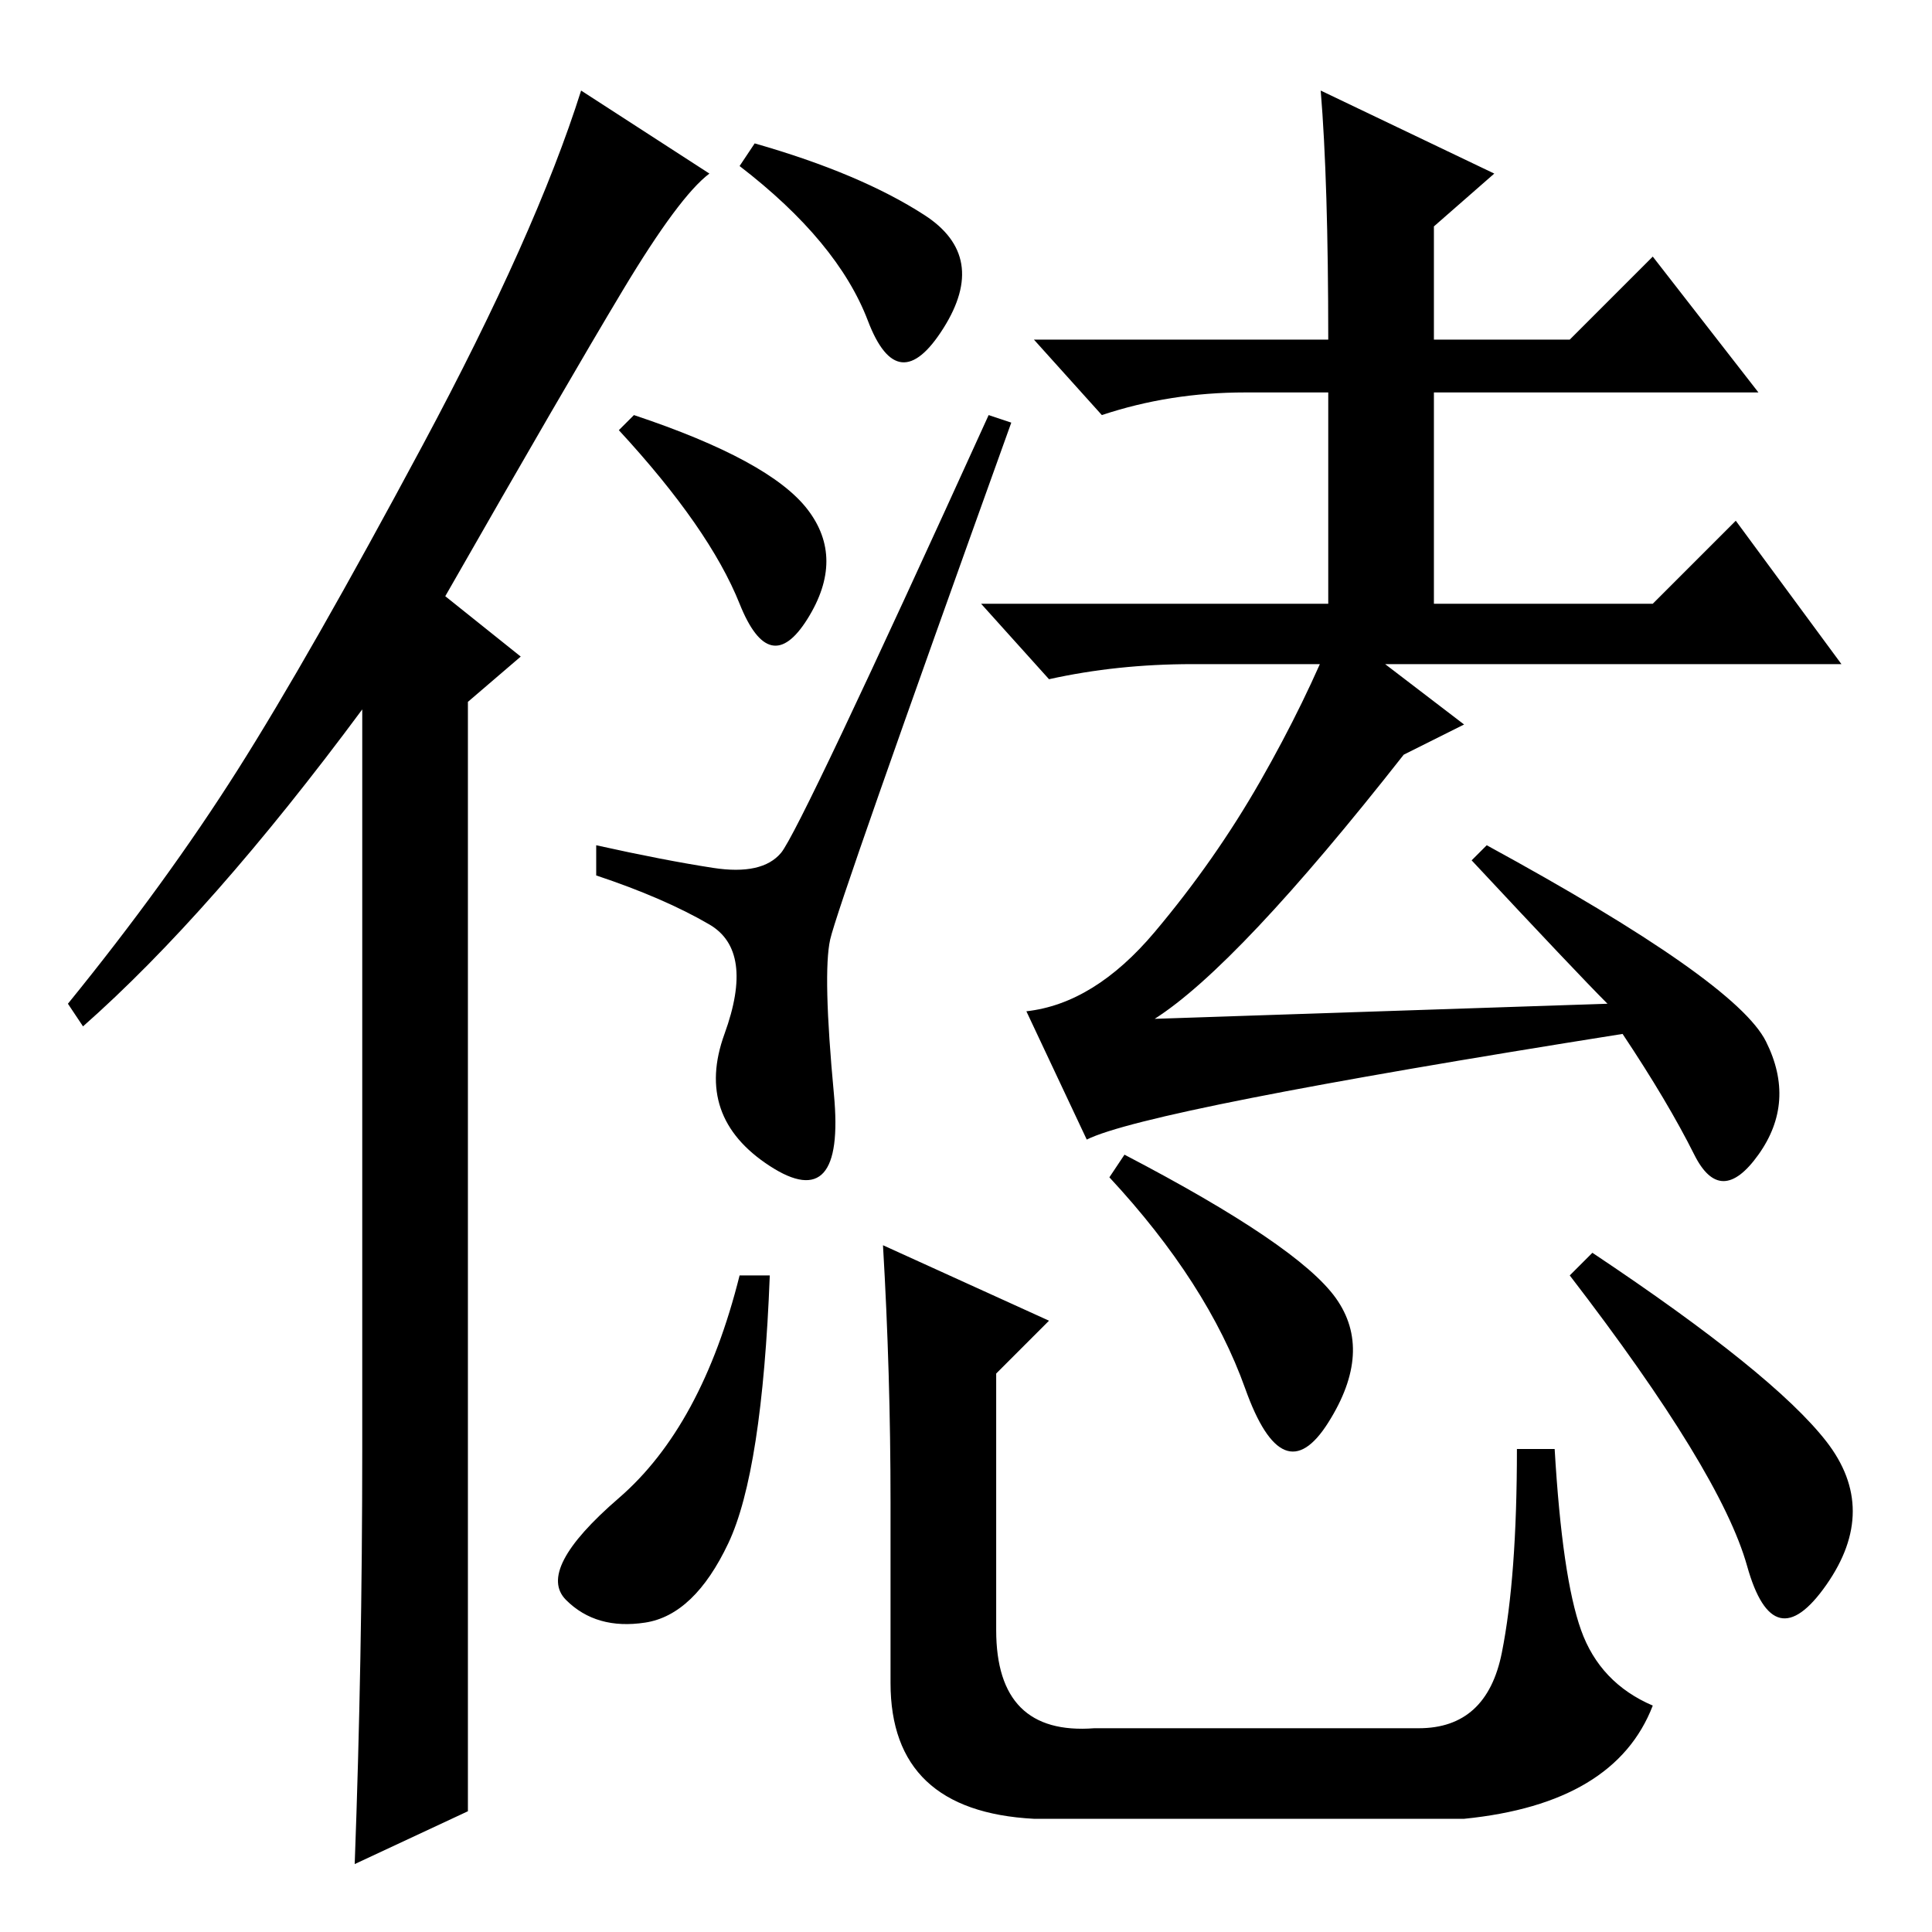 <?xml version="1.0" standalone="no"?>
<!DOCTYPE svg PUBLIC "-//W3C//DTD SVG 1.1//EN" "http://www.w3.org/Graphics/SVG/1.1/DTD/svg11.dtd" >
<svg xmlns="http://www.w3.org/2000/svg" xmlns:xlink="http://www.w3.org/1999/xlink" version="1.1" viewBox="0 -36 256 256">
  <g transform="matrix(1 0 0 -1 0 220)">
   <path fill="currentColor"
d="M48 64v98q-20 -27 -37 -42l-2 3q13 16 22.5 31t24.5 43t21 47l17 -11q-4 -3 -11.5 -15.5t-23.5 -40.5l10 -8l-7 -6v-147l-15 -7q1 27 1 55zM122.5 227.5q8.5 -5.5 2.5 -15t-10 1t-17 20.5l2 3q14 -4 22.5 -9.5zM107 188.5q5 -6.5 0 -14.5t-9 2t-16 23l2 2q18 -6 23 -12.5
zM94.5 141q6.5 -1 9 2t27.5 58l3 -1q-23 -64 -24 -68.5t0.5 -20.5t-8.5 -9.5t-6 17.5t-2 14.5t-15 6.5v4q9 -2 15.5 -3zM175 244l23 -11l-8 -7v-15h18l11 11l14 -18h-43v-28h29l11 11l14 -19h-86q-10 0 -19 -2l-9 10h46v28h-11q-10 0 -19 -3l-9 10h39q0 21 -1 33zM213 123
q-4 4 -18 19l2 2q33 -18 37 -26t-1 -15t-8.5 0t-9.5 16q-63 -10 -71 -14l-8 17q9 1 17 10.5t14 20t10 20.5l17 -13l-8 -4q-22 -28 -33 -35zM177 84q5 -7 -1 -16.5t-11 4.5t-18 28l2 3q23 -12 28 -19zM102 87q-1 -26 -5.5 -35.5t-11 -10.5t-10.5 3t7 13.5t16 29.5h4zM118 57
q0 17 -1 34l22 -10l-7 -7v-34q0 -14 13 -13h43q9 0 11 10t2 27h5q1 -17 3.5 -24t9.5 -10q-5 -13 -25 -15h-57q-19 1 -19 18v24zM211 90q24 -16 31 -25t0 -19t-10.5 2.5t-23.5 38.5z" />
  </g>

</svg>
